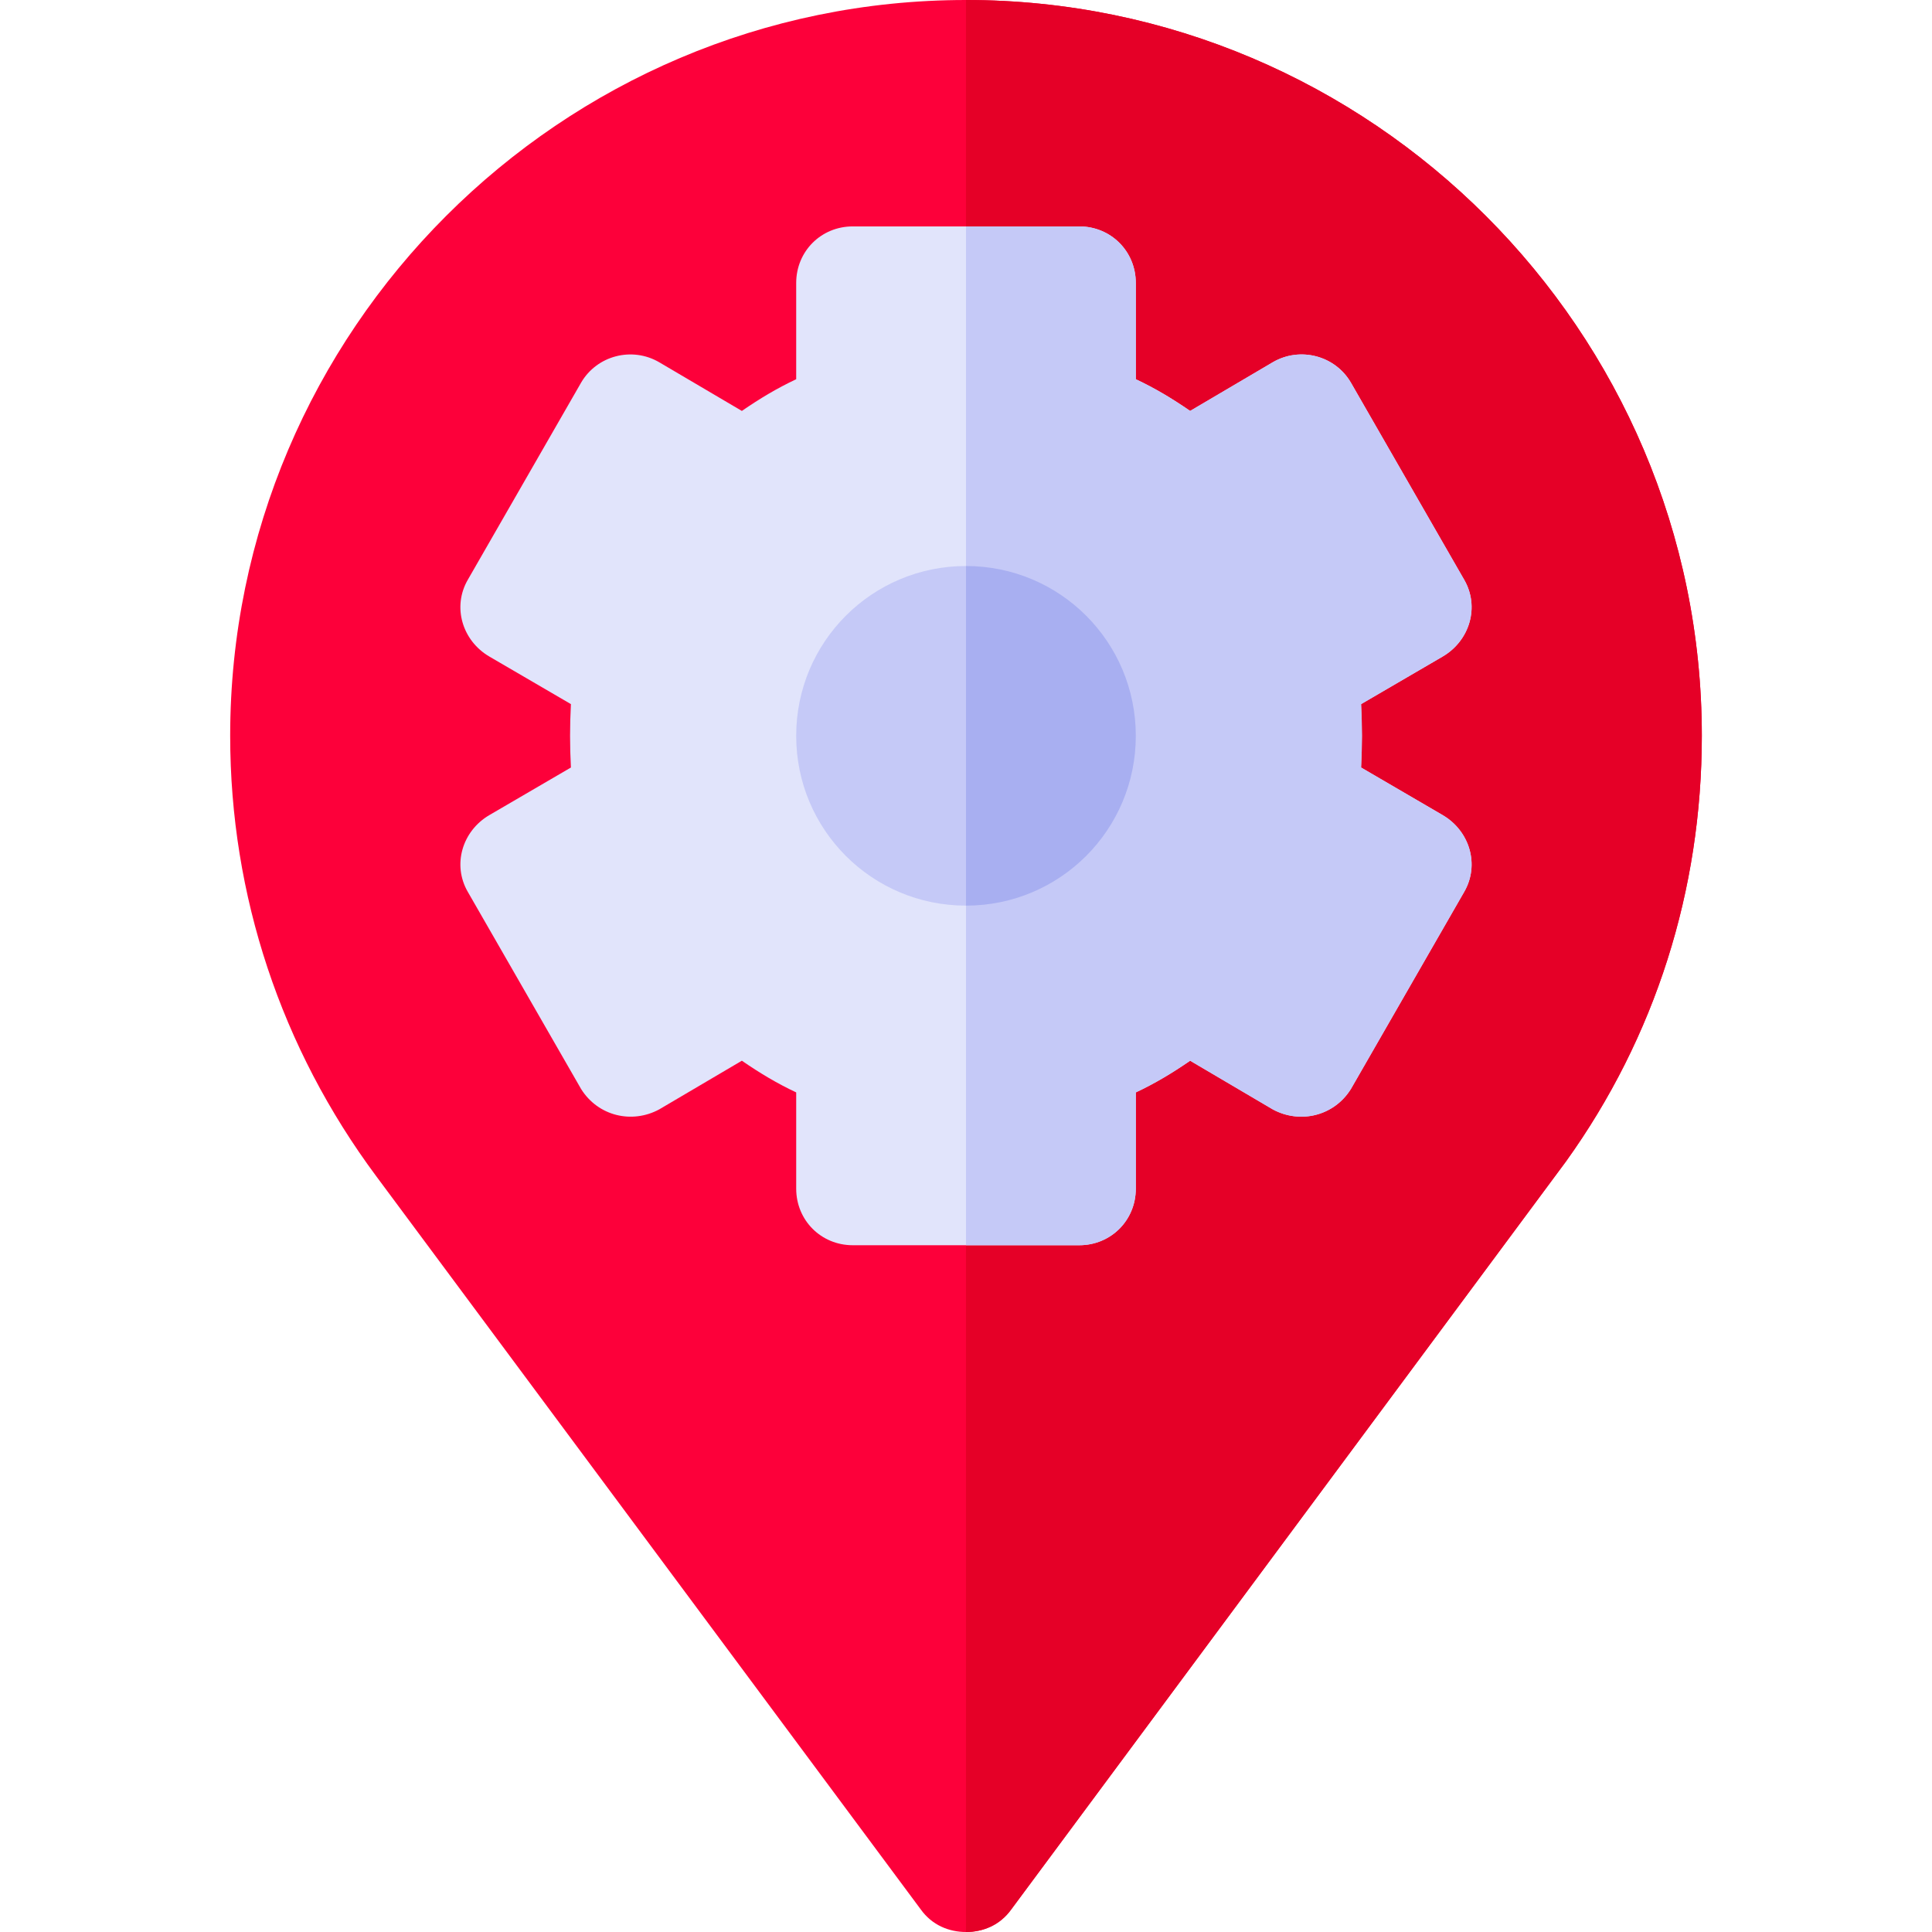 <?xml version="1.0" encoding="iso-8859-1"?>
<!-- Generator: Adobe Illustrator 19.0.0, SVG Export Plug-In . SVG Version: 6.00 Build 0)  -->
<svg version="1.1" id="Capa_1" xmlns="http://www.w3.org/2000/svg" xmlns:xlink="http://www.w3.org/1999/xlink" x="0px" y="0px"
	 viewBox="0 0 512 512" style="enable-background:new 0 0 512 512;" xml:space="preserve">
<path style="fill:#FD003A;" d="M256,0C148.599,0,61,87.599,61,195c0,42.299,13.5,82.8,38.699,116.7l144.3,194.3
	c3.001,4.2,7.5,6,12.001,6s9-1.8,12.001-6L415,307.8c23.701-33.001,36-72.001,36-112.8C451,87.599,363.401,0,256,0z"/>
<path style="fill:#E50027;" d="M451,195c0,40.8-12.299,79.799-36,112.8L268.001,506c-3.001,4.2-7.5,6-12.001,6V0
	C363.401,0,451,87.599,451,195z"/>
<path style="fill:#E1E4FB;" d="M388.001,236.4l-30,52.2c-4.501,7.2-13.5,9.3-20.7,5.4L315.4,281.1c-4.799,3.3-9.3,6-14.399,8.399
	V315c0,8.399-6.599,15-15,15h-60c-8.401,0-15-6.601-15-15v-25.501c-5.099-2.399-9.6-5.099-14.399-8.399L174.699,294
	c-7.2,3.9-16.199,1.8-20.7-5.4l-30-52.2c-4.199-7.2-1.5-16.201,5.7-20.4l21.601-12.601c-0.3-5.7-0.3-11.1,0-16.8L129.699,174
	c-7.2-4.2-9.899-13.2-5.7-20.4l30-52.2c4.2-7.2,13.5-9.6,20.7-5.4l21.901,12.9c4.799-3.301,9.3-6,14.399-8.401V75
	c0-8.401,6.599-15,15-15h60c8.401,0,15,6.599,15,15v25.499c5.099,2.401,9.6,5.099,14.399,8.401L337.301,96
	c7.2-4.2,16.5-1.8,20.7,5.4l30,52.2c4.199,7.2,1.5,16.199-5.7,20.4L360.7,186.599c0.3,5.7,0.3,11.1,0,16.8L382.301,216
	C389.5,220.199,392.199,229.2,388.001,236.4z"/>
<g>
	<path style="fill:#C5C9F7;" d="M388.001,236.4l-30,52.2c-4.501,7.2-13.5,9.3-20.7,5.4L315.4,281.1c-4.799,3.3-9.3,6-14.399,8.399
		V315c0,8.399-6.599,15-15,15h-30V60h30c8.401,0,15,6.599,15,15v25.499c5.099,2.401,9.6,5.099,14.399,8.401L337.301,96
		c7.2-4.2,16.5-1.8,20.7,5.4l30,52.2c4.199,7.2,1.5,16.199-5.7,20.4L360.7,186.599c0.3,5.7,0.3,11.1,0,16.8L382.301,216
		C389.5,220.199,392.199,229.2,388.001,236.4z"/>
	<path style="fill:#C5C9F7;" d="M301,195c0,24.899-20.099,45-45,45s-45-20.101-45-45c0-24.901,20.099-45,45-45S301,170.099,301,195z
		"/>
</g>
<path style="fill:#A8AFF1;" d="M301,195c0,24.899-20.099,45-45,45v-90C280.901,150,301,170.099,301,195z"/>
<g>
</g>
<g>
</g>
<g>
</g>
<g>
</g>
<g>
</g>
<g>
</g>
<g>
</g>
<g>
</g>
<g>
</g>
<g>
</g>
<g>
</g>
<g>
</g>
<g>
</g>
<g>
</g>
<g>
</g>
</svg>
